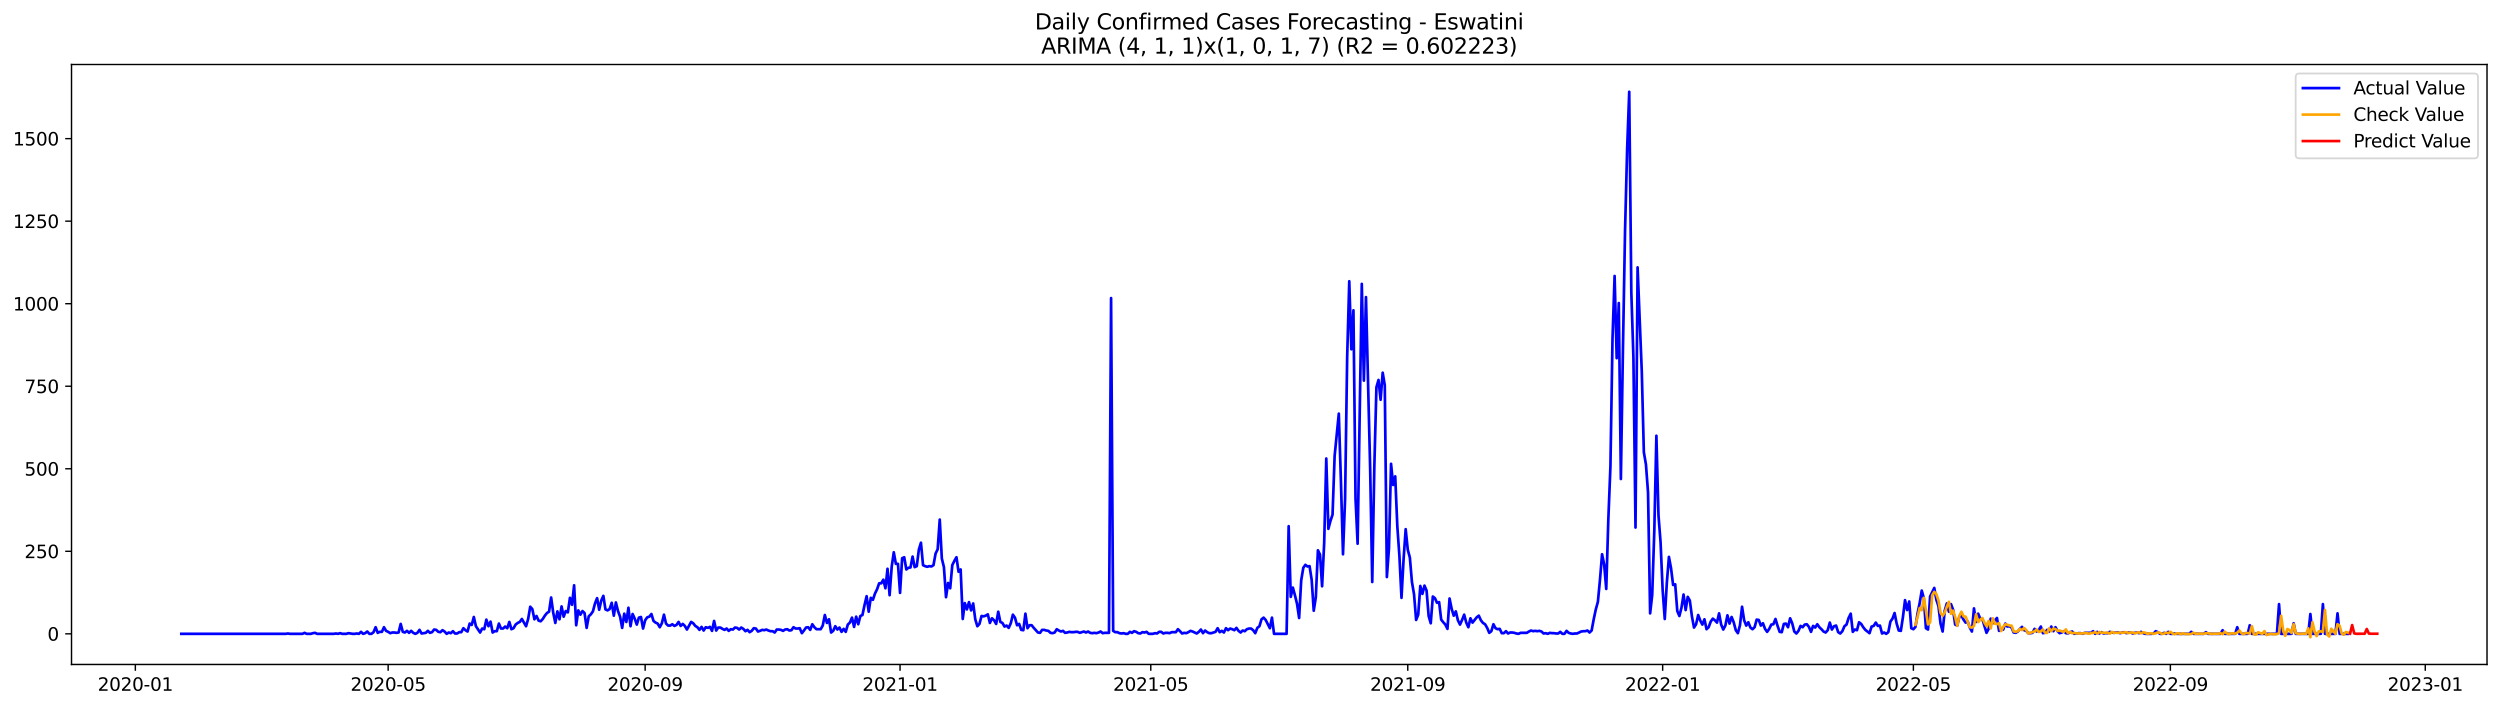 <?xml version="1.0" encoding="utf-8" standalone="no"?>
<!DOCTYPE svg PUBLIC "-//W3C//DTD SVG 1.1//EN"
  "http://www.w3.org/Graphics/SVG/1.1/DTD/svg11.dtd">
<svg xmlns:xlink="http://www.w3.org/1999/xlink" width="1386.05pt" height="392.274pt" viewBox="0 0 1386.05 392.274" xmlns="http://www.w3.org/2000/svg" version="1.1">
 <defs>
  <style type="text/css">*{stroke-linejoin: round; stroke-linecap: butt}</style>
 </defs>
 <g id="figure_1">
  <g id="patch_1">
   <path d="M 0 392.274 
L 1386.05 392.274 
L 1386.05 0 
L 0 0 
z
" style="fill: #ffffff"/>
  </g>
  <g id="axes_1">
   <g id="patch_2">
    <path d="M 39.65 368.396 
L 1378.85 368.396 
L 1378.85 35.755 
L 39.65 35.755 
z
" style="fill: #ffffff"/>
   </g>
   <g id="matplotlib.axis_1">
    <g id="xtick_1">
     <g id="line2d_1">
      <defs>
       <path id="mbe57578398" d="M 0 0 
L 0 3.5 
" style="stroke: #000000; stroke-width: 0.8"/>
      </defs>
      <g>
       <use xlink:href="#mbe57578398" x="75.038" y="368.396" style="stroke: #000000; stroke-width: 0.8"/>
      </g>
     </g>
     <g id="text_1">
      <!-- 2020-01 -->
      <g transform="translate(54.147 382.994)scale(0.1 -0.1)">
       <defs>
        <path id="DejaVuSans-32" d="M 1228 531 
L 3431 531 
L 3431 0 
L 469 0 
L 469 531 
Q 828 903 1448 1529 
Q 2069 2156 2228 2338 
Q 2531 2678 2651 2914 
Q 2772 3150 2772 3378 
Q 2772 3750 2511 3984 
Q 2250 4219 1831 4219 
Q 1534 4219 1204 4116 
Q 875 4013 500 3803 
L 500 4441 
Q 881 4594 1212 4672 
Q 1544 4750 1819 4750 
Q 2544 4750 2975 4387 
Q 3406 4025 3406 3419 
Q 3406 3131 3298 2873 
Q 3191 2616 2906 2266 
Q 2828 2175 2409 1742 
Q 1991 1309 1228 531 
z
" transform="scale(0.016)"/>
        <path id="DejaVuSans-30" d="M 2034 4250 
Q 1547 4250 1301 3770 
Q 1056 3291 1056 2328 
Q 1056 1369 1301 889 
Q 1547 409 2034 409 
Q 2525 409 2770 889 
Q 3016 1369 3016 2328 
Q 3016 3291 2770 3770 
Q 2525 4250 2034 4250 
z
M 2034 4750 
Q 2819 4750 3233 4129 
Q 3647 3509 3647 2328 
Q 3647 1150 3233 529 
Q 2819 -91 2034 -91 
Q 1250 -91 836 529 
Q 422 1150 422 2328 
Q 422 3509 836 4129 
Q 1250 4750 2034 4750 
z
" transform="scale(0.016)"/>
        <path id="DejaVuSans-2d" d="M 313 2009 
L 1997 2009 
L 1997 1497 
L 313 1497 
L 313 2009 
z
" transform="scale(0.016)"/>
        <path id="DejaVuSans-31" d="M 794 531 
L 1825 531 
L 1825 4091 
L 703 3866 
L 703 4441 
L 1819 4666 
L 2450 4666 
L 2450 531 
L 3481 531 
L 3481 0 
L 794 0 
L 794 531 
z
" transform="scale(0.016)"/>
       </defs>
       <use xlink:href="#DejaVuSans-32"/>
       <use xlink:href="#DejaVuSans-30" x="63.623"/>
       <use xlink:href="#DejaVuSans-32" x="127.246"/>
       <use xlink:href="#DejaVuSans-30" x="190.869"/>
       <use xlink:href="#DejaVuSans-2d" x="254.492"/>
       <use xlink:href="#DejaVuSans-30" x="290.576"/>
       <use xlink:href="#DejaVuSans-31" x="354.199"/>
      </g>
     </g>
    </g>
    <g id="xtick_2">
     <g id="line2d_2">
      <g>
       <use xlink:href="#mbe57578398" x="215.202" y="368.396" style="stroke: #000000; stroke-width: 0.8"/>
      </g>
     </g>
     <g id="text_2">
      <!-- 2020-05 -->
      <g transform="translate(194.311 382.994)scale(0.1 -0.1)">
       <defs>
        <path id="DejaVuSans-35" d="M 691 4666 
L 3169 4666 
L 3169 4134 
L 1269 4134 
L 1269 2991 
Q 1406 3038 1543 3061 
Q 1681 3084 1819 3084 
Q 2600 3084 3056 2656 
Q 3513 2228 3513 1497 
Q 3513 744 3044 326 
Q 2575 -91 1722 -91 
Q 1428 -91 1123 -41 
Q 819 9 494 109 
L 494 744 
Q 775 591 1075 516 
Q 1375 441 1709 441 
Q 2250 441 2565 725 
Q 2881 1009 2881 1497 
Q 2881 1984 2565 2268 
Q 2250 2553 1709 2553 
Q 1456 2553 1204 2497 
Q 953 2441 691 2322 
L 691 4666 
z
" transform="scale(0.016)"/>
       </defs>
       <use xlink:href="#DejaVuSans-32"/>
       <use xlink:href="#DejaVuSans-30" x="63.623"/>
       <use xlink:href="#DejaVuSans-32" x="127.246"/>
       <use xlink:href="#DejaVuSans-30" x="190.869"/>
       <use xlink:href="#DejaVuSans-2d" x="254.492"/>
       <use xlink:href="#DejaVuSans-30" x="290.576"/>
       <use xlink:href="#DejaVuSans-35" x="354.199"/>
      </g>
     </g>
    </g>
    <g id="xtick_3">
     <g id="line2d_3">
      <g>
       <use xlink:href="#mbe57578398" x="357.682" y="368.396" style="stroke: #000000; stroke-width: 0.8"/>
      </g>
     </g>
     <g id="text_3">
      <!-- 2020-09 -->
      <g transform="translate(336.791 382.994)scale(0.1 -0.1)">
       <defs>
        <path id="DejaVuSans-39" d="M 703 97 
L 703 672 
Q 941 559 1184 500 
Q 1428 441 1663 441 
Q 2288 441 2617 861 
Q 2947 1281 2994 2138 
Q 2813 1869 2534 1725 
Q 2256 1581 1919 1581 
Q 1219 1581 811 2004 
Q 403 2428 403 3163 
Q 403 3881 828 4315 
Q 1253 4750 1959 4750 
Q 2769 4750 3195 4129 
Q 3622 3509 3622 2328 
Q 3622 1225 3098 567 
Q 2575 -91 1691 -91 
Q 1453 -91 1209 -44 
Q 966 3 703 97 
z
M 1959 2075 
Q 2384 2075 2632 2365 
Q 2881 2656 2881 3163 
Q 2881 3666 2632 3958 
Q 2384 4250 1959 4250 
Q 1534 4250 1286 3958 
Q 1038 3666 1038 3163 
Q 1038 2656 1286 2365 
Q 1534 2075 1959 2075 
z
" transform="scale(0.016)"/>
       </defs>
       <use xlink:href="#DejaVuSans-32"/>
       <use xlink:href="#DejaVuSans-30" x="63.623"/>
       <use xlink:href="#DejaVuSans-32" x="127.246"/>
       <use xlink:href="#DejaVuSans-30" x="190.869"/>
       <use xlink:href="#DejaVuSans-2d" x="254.492"/>
       <use xlink:href="#DejaVuSans-30" x="290.576"/>
       <use xlink:href="#DejaVuSans-39" x="354.199"/>
      </g>
     </g>
    </g>
    <g id="xtick_4">
     <g id="line2d_4">
      <g>
       <use xlink:href="#mbe57578398" x="499.005" y="368.396" style="stroke: #000000; stroke-width: 0.8"/>
      </g>
     </g>
     <g id="text_4">
      <!-- 2021-01 -->
      <g transform="translate(478.113 382.994)scale(0.1 -0.1)">
       <use xlink:href="#DejaVuSans-32"/>
       <use xlink:href="#DejaVuSans-30" x="63.623"/>
       <use xlink:href="#DejaVuSans-32" x="127.246"/>
       <use xlink:href="#DejaVuSans-31" x="190.869"/>
       <use xlink:href="#DejaVuSans-2d" x="254.492"/>
       <use xlink:href="#DejaVuSans-30" x="290.576"/>
       <use xlink:href="#DejaVuSans-31" x="354.199"/>
      </g>
     </g>
    </g>
    <g id="xtick_5">
     <g id="line2d_5">
      <g>
       <use xlink:href="#mbe57578398" x="638.01" y="368.396" style="stroke: #000000; stroke-width: 0.8"/>
      </g>
     </g>
     <g id="text_5">
      <!-- 2021-05 -->
      <g transform="translate(617.118 382.994)scale(0.1 -0.1)">
       <use xlink:href="#DejaVuSans-32"/>
       <use xlink:href="#DejaVuSans-30" x="63.623"/>
       <use xlink:href="#DejaVuSans-32" x="127.246"/>
       <use xlink:href="#DejaVuSans-31" x="190.869"/>
       <use xlink:href="#DejaVuSans-2d" x="254.492"/>
       <use xlink:href="#DejaVuSans-30" x="290.576"/>
       <use xlink:href="#DejaVuSans-35" x="354.199"/>
      </g>
     </g>
    </g>
    <g id="xtick_6">
     <g id="line2d_6">
      <g>
       <use xlink:href="#mbe57578398" x="780.49" y="368.396" style="stroke: #000000; stroke-width: 0.8"/>
      </g>
     </g>
     <g id="text_6">
      <!-- 2021-09 -->
      <g transform="translate(759.599 382.994)scale(0.1 -0.1)">
       <use xlink:href="#DejaVuSans-32"/>
       <use xlink:href="#DejaVuSans-30" x="63.623"/>
       <use xlink:href="#DejaVuSans-32" x="127.246"/>
       <use xlink:href="#DejaVuSans-31" x="190.869"/>
       <use xlink:href="#DejaVuSans-2d" x="254.492"/>
       <use xlink:href="#DejaVuSans-30" x="290.576"/>
       <use xlink:href="#DejaVuSans-39" x="354.199"/>
      </g>
     </g>
    </g>
    <g id="xtick_7">
     <g id="line2d_7">
      <g>
       <use xlink:href="#mbe57578398" x="921.812" y="368.396" style="stroke: #000000; stroke-width: 0.8"/>
      </g>
     </g>
     <g id="text_7">
      <!-- 2022-01 -->
      <g transform="translate(900.921 382.994)scale(0.1 -0.1)">
       <use xlink:href="#DejaVuSans-32"/>
       <use xlink:href="#DejaVuSans-30" x="63.623"/>
       <use xlink:href="#DejaVuSans-32" x="127.246"/>
       <use xlink:href="#DejaVuSans-32" x="190.869"/>
       <use xlink:href="#DejaVuSans-2d" x="254.492"/>
       <use xlink:href="#DejaVuSans-30" x="290.576"/>
       <use xlink:href="#DejaVuSans-31" x="354.199"/>
      </g>
     </g>
    </g>
    <g id="xtick_8">
     <g id="line2d_8">
      <g>
       <use xlink:href="#mbe57578398" x="1060.818" y="368.396" style="stroke: #000000; stroke-width: 0.8"/>
      </g>
     </g>
     <g id="text_8">
      <!-- 2022-05 -->
      <g transform="translate(1039.926 382.994)scale(0.1 -0.1)">
       <use xlink:href="#DejaVuSans-32"/>
       <use xlink:href="#DejaVuSans-30" x="63.623"/>
       <use xlink:href="#DejaVuSans-32" x="127.246"/>
       <use xlink:href="#DejaVuSans-32" x="190.869"/>
       <use xlink:href="#DejaVuSans-2d" x="254.492"/>
       <use xlink:href="#DejaVuSans-30" x="290.576"/>
       <use xlink:href="#DejaVuSans-35" x="354.199"/>
      </g>
     </g>
    </g>
    <g id="xtick_9">
     <g id="line2d_9">
      <g>
       <use xlink:href="#mbe57578398" x="1203.298" y="368.396" style="stroke: #000000; stroke-width: 0.8"/>
      </g>
     </g>
     <g id="text_9">
      <!-- 2022-09 -->
      <g transform="translate(1182.407 382.994)scale(0.1 -0.1)">
       <use xlink:href="#DejaVuSans-32"/>
       <use xlink:href="#DejaVuSans-30" x="63.623"/>
       <use xlink:href="#DejaVuSans-32" x="127.246"/>
       <use xlink:href="#DejaVuSans-32" x="190.869"/>
       <use xlink:href="#DejaVuSans-2d" x="254.492"/>
       <use xlink:href="#DejaVuSans-30" x="290.576"/>
       <use xlink:href="#DejaVuSans-39" x="354.199"/>
      </g>
     </g>
    </g>
    <g id="xtick_10">
     <g id="line2d_10">
      <g>
       <use xlink:href="#mbe57578398" x="1344.62" y="368.396" style="stroke: #000000; stroke-width: 0.8"/>
      </g>
     </g>
     <g id="text_10">
      <!-- 2023-01 -->
      <g transform="translate(1323.729 382.994)scale(0.1 -0.1)">
       <defs>
        <path id="DejaVuSans-33" d="M 2597 2516 
Q 3050 2419 3304 2112 
Q 3559 1806 3559 1356 
Q 3559 666 3084 287 
Q 2609 -91 1734 -91 
Q 1441 -91 1130 -33 
Q 819 25 488 141 
L 488 750 
Q 750 597 1062 519 
Q 1375 441 1716 441 
Q 2309 441 2620 675 
Q 2931 909 2931 1356 
Q 2931 1769 2642 2001 
Q 2353 2234 1838 2234 
L 1294 2234 
L 1294 2753 
L 1863 2753 
Q 2328 2753 2575 2939 
Q 2822 3125 2822 3475 
Q 2822 3834 2567 4026 
Q 2313 4219 1838 4219 
Q 1578 4219 1281 4162 
Q 984 4106 628 3988 
L 628 4550 
Q 988 4650 1302 4700 
Q 1616 4750 1894 4750 
Q 2613 4750 3031 4423 
Q 3450 4097 3450 3541 
Q 3450 3153 3228 2886 
Q 3006 2619 2597 2516 
z
" transform="scale(0.016)"/>
       </defs>
       <use xlink:href="#DejaVuSans-32"/>
       <use xlink:href="#DejaVuSans-30" x="63.623"/>
       <use xlink:href="#DejaVuSans-32" x="127.246"/>
       <use xlink:href="#DejaVuSans-33" x="190.869"/>
       <use xlink:href="#DejaVuSans-2d" x="254.492"/>
       <use xlink:href="#DejaVuSans-30" x="290.576"/>
       <use xlink:href="#DejaVuSans-31" x="354.199"/>
      </g>
     </g>
    </g>
   </g>
   <g id="matplotlib.axis_2">
    <g id="ytick_1">
     <g id="line2d_11">
      <defs>
       <path id="m1e66713bf0" d="M 0 0 
L -3.5 0 
" style="stroke: #000000; stroke-width: 0.8"/>
      </defs>
      <g>
       <use xlink:href="#m1e66713bf0" x="39.65" y="351.406" style="stroke: #000000; stroke-width: 0.8"/>
      </g>
     </g>
     <g id="text_11">
      <!-- 0 -->
      <g transform="translate(26.288 355.205)scale(0.1 -0.1)">
       <use xlink:href="#DejaVuSans-30"/>
      </g>
     </g>
    </g>
    <g id="ytick_2">
     <g id="line2d_12">
      <g>
       <use xlink:href="#m1e66713bf0" x="39.65" y="305.649" style="stroke: #000000; stroke-width: 0.8"/>
      </g>
     </g>
     <g id="text_12">
      <!-- 250 -->
      <g transform="translate(13.562 309.448)scale(0.1 -0.1)">
       <use xlink:href="#DejaVuSans-32"/>
       <use xlink:href="#DejaVuSans-35" x="63.623"/>
       <use xlink:href="#DejaVuSans-30" x="127.246"/>
      </g>
     </g>
    </g>
    <g id="ytick_3">
     <g id="line2d_13">
      <g>
       <use xlink:href="#m1e66713bf0" x="39.65" y="259.892" style="stroke: #000000; stroke-width: 0.8"/>
      </g>
     </g>
     <g id="text_13">
      <!-- 500 -->
      <g transform="translate(13.562 263.691)scale(0.1 -0.1)">
       <use xlink:href="#DejaVuSans-35"/>
       <use xlink:href="#DejaVuSans-30" x="63.623"/>
       <use xlink:href="#DejaVuSans-30" x="127.246"/>
      </g>
     </g>
    </g>
    <g id="ytick_4">
     <g id="line2d_14">
      <g>
       <use xlink:href="#m1e66713bf0" x="39.65" y="214.136" style="stroke: #000000; stroke-width: 0.8"/>
      </g>
     </g>
     <g id="text_14">
      <!-- 750 -->
      <g transform="translate(13.562 217.935)scale(0.1 -0.1)">
       <defs>
        <path id="DejaVuSans-37" d="M 525 4666 
L 3525 4666 
L 3525 4397 
L 1831 0 
L 1172 0 
L 2766 4134 
L 525 4134 
L 525 4666 
z
" transform="scale(0.016)"/>
       </defs>
       <use xlink:href="#DejaVuSans-37"/>
       <use xlink:href="#DejaVuSans-35" x="63.623"/>
       <use xlink:href="#DejaVuSans-30" x="127.246"/>
      </g>
     </g>
    </g>
    <g id="ytick_5">
     <g id="line2d_15">
      <g>
       <use xlink:href="#m1e66713bf0" x="39.65" y="168.379" style="stroke: #000000; stroke-width: 0.8"/>
      </g>
     </g>
     <g id="text_15">
      <!-- 1000 -->
      <g transform="translate(7.2 172.178)scale(0.1 -0.1)">
       <use xlink:href="#DejaVuSans-31"/>
       <use xlink:href="#DejaVuSans-30" x="63.623"/>
       <use xlink:href="#DejaVuSans-30" x="127.246"/>
       <use xlink:href="#DejaVuSans-30" x="190.869"/>
      </g>
     </g>
    </g>
    <g id="ytick_6">
     <g id="line2d_16">
      <g>
       <use xlink:href="#m1e66713bf0" x="39.65" y="122.622" style="stroke: #000000; stroke-width: 0.8"/>
      </g>
     </g>
     <g id="text_16">
      <!-- 1250 -->
      <g transform="translate(7.2 126.421)scale(0.1 -0.1)">
       <use xlink:href="#DejaVuSans-31"/>
       <use xlink:href="#DejaVuSans-32" x="63.623"/>
       <use xlink:href="#DejaVuSans-35" x="127.246"/>
       <use xlink:href="#DejaVuSans-30" x="190.869"/>
      </g>
     </g>
    </g>
    <g id="ytick_7">
     <g id="line2d_17">
      <g>
       <use xlink:href="#m1e66713bf0" x="39.65" y="76.865" style="stroke: #000000; stroke-width: 0.8"/>
      </g>
     </g>
     <g id="text_17">
      <!-- 1500 -->
      <g transform="translate(7.2 80.665)scale(0.1 -0.1)">
       <use xlink:href="#DejaVuSans-31"/>
       <use xlink:href="#DejaVuSans-35" x="63.623"/>
       <use xlink:href="#DejaVuSans-30" x="127.246"/>
       <use xlink:href="#DejaVuSans-30" x="190.869"/>
      </g>
     </g>
    </g>
   </g>
   <g id="line2d_18">
    <path d="M 100.523 351.406 
L 158.442 351.406 
L 159.6 351.223 
L 160.758 351.406 
L 167.709 351.406 
L 168.867 350.857 
L 170.025 351.406 
L 172.342 351.406 
L 173.5 351.04 
L 174.659 350.857 
L 175.817 351.406 
L 185.084 351.406 
L 186.243 351.223 
L 187.401 351.406 
L 188.559 351.04 
L 189.718 351.406 
L 192.035 351.406 
L 193.193 351.04 
L 195.51 351.406 
L 196.668 351.406 
L 197.826 351.223 
L 198.985 351.406 
L 200.143 350.308 
L 201.302 351.406 
L 202.46 351.04 
L 203.618 350.125 
L 204.777 351.406 
L 205.935 351.406 
L 207.093 350.491 
L 208.252 347.745 
L 209.41 350.857 
L 210.569 350.308 
L 211.727 350.308 
L 212.885 347.745 
L 214.044 349.758 
L 215.202 350.308 
L 216.36 351.04 
L 217.519 350.674 
L 218.677 350.674 
L 219.836 350.857 
L 220.994 350.674 
L 222.152 345.915 
L 223.311 350.308 
L 224.469 350.674 
L 225.627 349.758 
L 226.786 350.857 
L 227.944 349.758 
L 229.103 350.857 
L 230.261 351.406 
L 231.419 350.857 
L 232.578 349.209 
L 233.736 351.223 
L 236.053 350.857 
L 237.211 349.758 
L 238.37 350.857 
L 239.528 350.491 
L 240.686 349.026 
L 241.845 349.209 
L 243.003 350.308 
L 244.162 350.491 
L 245.32 349.392 
L 246.478 350.125 
L 247.637 351.406 
L 248.795 350.674 
L 249.953 351.04 
L 251.112 349.942 
L 252.27 351.223 
L 253.429 351.223 
L 254.587 350.491 
L 255.745 350.491 
L 256.904 348.294 
L 258.062 349.392 
L 259.22 350.125 
L 260.379 345.732 
L 261.537 346.464 
L 262.696 342.071 
L 263.854 347.196 
L 266.171 350.674 
L 267.329 348.477 
L 268.487 348.843 
L 269.646 343.536 
L 270.804 347.196 
L 271.963 344.634 
L 273.121 350.674 
L 274.279 349.942 
L 275.438 349.942 
L 276.596 345.732 
L 277.754 348.477 
L 278.913 348.477 
L 280.071 347.379 
L 281.23 348.294 
L 282.388 344.817 
L 283.546 348.843 
L 284.705 348.294 
L 285.863 346.281 
L 287.021 345.366 
L 288.18 344.817 
L 289.338 343.17 
L 291.655 347.196 
L 292.813 343.17 
L 293.972 336.398 
L 295.13 337.679 
L 296.288 343.353 
L 297.447 341.522 
L 298.605 344.085 
L 299.764 344.451 
L 300.922 343.17 
L 302.08 341.339 
L 303.239 339.875 
L 304.397 339.143 
L 305.556 331.273 
L 306.714 339.692 
L 307.872 345.366 
L 309.031 338.96 
L 310.189 343.353 
L 311.347 336.214 
L 312.506 341.888 
L 313.664 338.777 
L 314.823 339.509 
L 315.981 331.456 
L 317.139 335.299 
L 318.298 324.501 
L 319.456 346.647 
L 320.614 338.411 
L 321.773 340.79 
L 322.931 338.777 
L 324.09 339.875 
L 325.248 348.111 
L 326.406 341.705 
L 327.565 340.607 
L 328.723 338.96 
L 329.881 334.567 
L 331.04 331.639 
L 332.198 338.045 
L 333.357 332.92 
L 334.515 330.358 
L 335.673 337.862 
L 336.832 338.411 
L 337.99 337.679 
L 339.148 334.201 
L 340.307 341.339 
L 341.465 334.018 
L 342.624 338.777 
L 343.782 341.888 
L 344.94 348.111 
L 346.099 340.241 
L 347.257 344.817 
L 348.415 336.947 
L 349.574 347.196 
L 350.732 340.424 
L 351.891 342.986 
L 353.049 346.281 
L 354.207 342.437 
L 355.366 342.071 
L 356.524 348.477 
L 357.682 343.902 
L 358.841 342.254 
L 359.999 341.888 
L 361.158 340.424 
L 362.316 344.268 
L 363.474 345.183 
L 364.633 345.732 
L 365.791 347.745 
L 366.95 345.549 
L 368.108 340.79 
L 369.266 345.732 
L 370.425 346.83 
L 371.583 346.83 
L 372.741 346.098 
L 373.9 347.013 
L 375.058 346.464 
L 376.217 344.817 
L 377.375 347.013 
L 378.533 345.915 
L 379.692 347.013 
L 380.85 349.026 
L 383.167 344.817 
L 384.325 345.549 
L 385.484 347.013 
L 386.642 347.745 
L 387.8 349.209 
L 388.959 347.562 
L 390.117 349.575 
L 391.275 347.745 
L 392.434 348.111 
L 393.592 347.562 
L 394.751 349.758 
L 395.909 344.268 
L 397.067 349.575 
L 398.226 347.928 
L 399.384 347.928 
L 400.542 348.66 
L 401.701 349.209 
L 402.859 348.477 
L 404.018 349.758 
L 405.176 348.843 
L 406.334 349.026 
L 407.493 347.928 
L 408.651 348.111 
L 409.809 349.026 
L 410.968 347.928 
L 412.126 348.66 
L 413.285 349.942 
L 414.443 349.209 
L 415.601 350.491 
L 416.76 349.758 
L 417.918 348.294 
L 419.076 348.477 
L 420.235 350.125 
L 421.393 349.758 
L 422.552 349.209 
L 423.71 349.392 
L 424.868 349.026 
L 426.027 349.575 
L 427.185 349.942 
L 428.344 349.942 
L 429.502 350.674 
L 430.66 349.026 
L 431.819 349.026 
L 432.977 349.209 
L 434.135 349.758 
L 435.294 349.026 
L 436.452 348.843 
L 437.611 349.575 
L 438.769 349.392 
L 439.927 347.745 
L 441.086 348.477 
L 442.244 348.477 
L 443.402 348.294 
L 444.561 351.04 
L 445.719 349.575 
L 446.878 347.928 
L 448.036 347.745 
L 449.194 349.209 
L 450.353 346.098 
L 451.511 347.745 
L 452.669 348.843 
L 454.986 348.843 
L 456.145 346.83 
L 457.303 340.973 
L 458.461 345.366 
L 459.62 343.353 
L 460.778 350.674 
L 461.936 349.758 
L 463.095 347.196 
L 464.253 349.026 
L 465.412 347.928 
L 466.57 350.308 
L 467.728 348.66 
L 468.887 350.308 
L 470.045 346.281 
L 471.203 345.183 
L 472.362 342.437 
L 473.52 347.562 
L 474.679 341.888 
L 475.837 346.098 
L 476.995 341.522 
L 478.154 340.973 
L 479.312 335.482 
L 480.47 330.541 
L 481.629 339.143 
L 482.787 331.456 
L 483.946 332.554 
L 485.104 329.076 
L 486.262 326.697 
L 487.421 323.403 
L 488.579 323.403 
L 489.738 321.389 
L 490.896 326.148 
L 492.054 315.349 
L 493.213 329.992 
L 494.371 314.251 
L 495.529 306.198 
L 496.688 312.604 
L 497.846 312.604 
L 499.005 328.71 
L 500.163 309.493 
L 501.321 308.943 
L 502.48 315.715 
L 503.638 314.8 
L 504.796 314.617 
L 505.955 308.577 
L 507.113 314.434 
L 508.272 313.885 
L 509.43 304.734 
L 510.588 300.89 
L 511.747 313.336 
L 512.905 313.885 
L 514.063 314.251 
L 515.222 313.885 
L 516.38 314.068 
L 517.539 313.336 
L 518.697 306.93 
L 519.855 304.551 
L 521.014 288.078 
L 522.172 309.676 
L 523.33 314.434 
L 524.489 331.09 
L 525.647 323.22 
L 526.806 326.148 
L 527.964 313.336 
L 529.122 310.957 
L 530.281 308.943 
L 531.439 316.997 
L 532.597 315.715 
L 533.756 343.17 
L 534.914 334.384 
L 536.073 337.862 
L 537.231 333.835 
L 538.389 338.411 
L 539.548 334.567 
L 540.706 343.353 
L 541.864 347.196 
L 543.023 345.915 
L 544.181 341.522 
L 545.34 341.705 
L 546.498 341.339 
L 547.656 340.607 
L 548.815 345.366 
L 549.973 342.803 
L 551.131 343.902 
L 552.29 345.915 
L 553.448 339.143 
L 554.607 344.817 
L 555.765 345.366 
L 556.923 347.379 
L 558.082 346.83 
L 559.24 348.111 
L 560.399 345.549 
L 561.557 340.79 
L 562.715 342.437 
L 563.874 346.647 
L 565.032 345.915 
L 566.19 349.209 
L 567.349 349.392 
L 568.507 340.241 
L 569.666 348.294 
L 570.824 346.647 
L 571.982 346.647 
L 573.141 348.111 
L 575.457 350.674 
L 576.616 350.857 
L 577.774 349.209 
L 578.933 349.209 
L 580.091 349.575 
L 581.249 349.758 
L 582.408 350.857 
L 583.566 351.04 
L 584.724 350.674 
L 585.883 348.843 
L 587.041 349.575 
L 588.2 350.125 
L 589.358 349.758 
L 590.516 350.857 
L 591.675 350.674 
L 592.833 350.308 
L 593.991 350.491 
L 595.15 350.491 
L 596.308 350.308 
L 597.467 350.308 
L 598.625 350.857 
L 600.942 350.125 
L 602.1 350.674 
L 603.258 350.125 
L 604.417 350.857 
L 605.575 351.04 
L 606.734 350.857 
L 607.892 351.04 
L 609.05 350.674 
L 610.209 350.125 
L 611.367 351.04 
L 612.525 350.857 
L 614.842 350.857 
L 616.001 165.267 
L 617.159 349.758 
L 618.317 350.491 
L 619.476 350.491 
L 620.634 351.04 
L 621.793 351.223 
L 622.951 351.04 
L 624.109 351.406 
L 625.268 351.406 
L 626.426 350.308 
L 627.584 350.857 
L 628.743 349.942 
L 629.901 350.308 
L 631.06 351.04 
L 632.218 351.223 
L 633.376 350.491 
L 634.535 350.674 
L 635.693 350.308 
L 636.851 351.406 
L 639.168 351.406 
L 640.327 351.04 
L 641.485 351.223 
L 642.643 350.308 
L 643.802 350.308 
L 644.96 351.223 
L 646.118 350.857 
L 647.277 350.857 
L 648.435 351.04 
L 649.594 350.491 
L 651.91 350.491 
L 653.069 348.843 
L 654.227 349.942 
L 655.385 351.223 
L 656.544 350.857 
L 657.702 351.04 
L 658.861 350.491 
L 660.019 349.758 
L 661.177 350.125 
L 663.494 351.223 
L 664.652 350.308 
L 665.811 349.026 
L 666.969 351.04 
L 668.128 349.575 
L 669.286 350.491 
L 670.444 351.04 
L 671.603 351.04 
L 673.919 350.308 
L 675.078 348.294 
L 676.236 350.491 
L 677.395 349.758 
L 678.553 350.674 
L 679.711 348.294 
L 680.87 349.392 
L 682.028 348.477 
L 683.187 348.843 
L 684.345 349.392 
L 685.503 348.111 
L 686.662 349.758 
L 687.82 350.674 
L 688.978 349.575 
L 690.137 349.942 
L 691.295 348.843 
L 692.454 348.477 
L 693.612 348.477 
L 694.77 349.392 
L 695.929 351.04 
L 697.087 348.111 
L 698.245 347.196 
L 699.404 343.353 
L 700.562 342.437 
L 701.721 343.719 
L 704.037 348.294 
L 705.196 342.437 
L 706.354 351.406 
L 713.304 351.406 
L 714.463 291.739 
L 715.621 330.907 
L 716.779 325.782 
L 717.938 329.992 
L 719.096 334.75 
L 720.255 342.62 
L 721.413 321.755 
L 722.571 314.8 
L 723.73 313.153 
L 724.888 314.068 
L 726.046 313.885 
L 727.205 321.389 
L 728.363 338.594 
L 729.522 331.09 
L 730.68 305.1 
L 731.838 307.479 
L 732.997 325.05 
L 734.155 300.89 
L 735.313 254.218 
L 736.472 293.203 
L 737.63 288.811 
L 738.789 285.333 
L 739.947 252.754 
L 742.264 229.327 
L 743.422 266.481 
L 744.581 307.296 
L 745.739 276.731 
L 746.897 197.846 
L 748.056 155.933 
L 749.214 193.637 
L 750.372 172.039 
L 751.531 276.365 
L 752.689 301.439 
L 755.006 157.397 
L 756.164 211.024 
L 757.323 164.718 
L 759.639 259.709 
L 760.798 322.67 
L 761.956 258.794 
L 763.115 214.685 
L 764.273 210.658 
L 765.431 221.64 
L 766.59 206.631 
L 767.748 213.586 
L 768.906 319.925 
L 770.065 304.002 
L 771.223 257.147 
L 772.382 268.861 
L 773.54 264.102 
L 774.698 291.739 
L 775.857 308.211 
L 777.015 331.456 
L 778.173 310.042 
L 779.332 293.386 
L 780.49 304.734 
L 781.649 309.127 
L 782.807 322.67 
L 783.965 329.442 
L 785.124 343.719 
L 786.282 340.79 
L 787.44 324.867 
L 788.599 329.259 
L 789.757 324.684 
L 790.916 327.429 
L 792.074 341.522 
L 793.232 345.549 
L 794.391 330.724 
L 795.549 331.639 
L 796.707 334.201 
L 797.866 333.835 
L 799.024 343.536 
L 800.183 345 
L 801.341 346.281 
L 802.499 348.66 
L 803.658 331.822 
L 804.816 337.496 
L 805.975 341.339 
L 807.133 338.96 
L 808.291 343.902 
L 809.45 346.281 
L 810.608 343.719 
L 811.766 340.79 
L 812.925 345.183 
L 814.083 347.745 
L 815.242 342.803 
L 816.4 345.183 
L 818.717 342.254 
L 819.875 341.339 
L 821.033 343.902 
L 822.192 345.366 
L 823.35 346.098 
L 824.509 348.111 
L 825.667 350.857 
L 826.825 349.942 
L 827.984 346.098 
L 829.142 348.294 
L 830.3 348.843 
L 831.459 348.66 
L 832.617 351.04 
L 833.776 351.04 
L 834.934 349.942 
L 836.092 351.223 
L 837.251 350.674 
L 838.409 350.674 
L 839.567 350.857 
L 840.726 351.223 
L 841.884 351.406 
L 843.043 350.857 
L 846.518 350.857 
L 847.676 350.125 
L 848.834 349.575 
L 849.993 349.942 
L 851.151 349.758 
L 852.31 349.942 
L 853.468 349.758 
L 854.626 350.125 
L 855.785 351.223 
L 856.943 351.04 
L 858.101 351.406 
L 859.26 350.857 
L 860.418 351.04 
L 861.577 351.04 
L 862.735 351.223 
L 863.893 351.223 
L 865.052 350.308 
L 866.21 351.406 
L 867.369 351.406 
L 868.527 349.758 
L 869.685 350.857 
L 870.844 351.223 
L 872.002 351.406 
L 873.16 351.223 
L 874.319 351.223 
L 876.636 350.125 
L 877.794 349.942 
L 878.952 349.942 
L 880.111 349.575 
L 881.269 350.674 
L 882.427 349.575 
L 883.586 343.353 
L 884.744 337.862 
L 885.903 333.652 
L 887.061 321.389 
L 888.219 307.296 
L 889.378 312.97 
L 890.536 326.514 
L 891.694 287.895 
L 892.853 258.611 
L 894.011 187.597 
L 895.17 153.005 
L 896.328 198.578 
L 897.486 168.013 
L 898.645 265.566 
L 899.803 192.904 
L 900.961 127.747 
L 902.12 82.539 
L 903.278 50.876 
L 904.437 162.156 
L 905.595 198.029 
L 906.753 292.471 
L 907.912 148.246 
L 910.228 205.716 
L 911.387 250.741 
L 912.545 257.513 
L 913.704 273.07 
L 914.862 340.058 
L 916.02 329.809 
L 917.179 294.301 
L 918.337 241.59 
L 919.495 285.699 
L 920.654 300.707 
L 921.812 327.246 
L 922.971 343.17 
L 924.129 323.037 
L 925.287 308.76 
L 926.446 314.983 
L 927.604 324.318 
L 928.762 323.952 
L 929.921 338.777 
L 931.079 341.522 
L 932.238 336.947 
L 933.396 329.626 
L 934.554 338.228 
L 935.713 330.907 
L 936.871 332.92 
L 938.03 341.705 
L 939.188 347.928 
L 940.346 346.098 
L 941.505 340.973 
L 942.663 344.085 
L 943.821 346.281 
L 944.98 343.353 
L 946.138 348.843 
L 947.297 347.745 
L 948.455 344.634 
L 949.613 342.986 
L 950.772 343.902 
L 951.93 345.183 
L 953.088 340.058 
L 954.247 346.281 
L 955.405 349.026 
L 956.564 346.83 
L 957.722 341.156 
L 958.88 345.732 
L 960.039 342.071 
L 961.197 345 
L 962.355 349.392 
L 963.514 351.04 
L 964.672 346.647 
L 965.831 336.398 
L 966.989 343.902 
L 968.147 346.83 
L 969.306 345 
L 970.464 347.928 
L 971.622 348.843 
L 972.781 347.745 
L 973.939 343.536 
L 975.098 343.719 
L 976.256 346.83 
L 977.414 345.549 
L 978.573 348.66 
L 979.731 350.308 
L 980.889 348.66 
L 982.048 346.281 
L 983.206 346.098 
L 984.365 343.17 
L 985.523 347.013 
L 986.681 350.308 
L 987.84 350.491 
L 988.998 345.915 
L 990.156 345.732 
L 991.315 347.745 
L 992.473 342.803 
L 993.632 345.549 
L 994.79 350.125 
L 995.948 351.223 
L 997.107 349.758 
L 998.265 347.013 
L 999.424 347.745 
L 1000.582 346.281 
L 1001.74 346.098 
L 1002.899 347.562 
L 1004.057 350.308 
L 1005.215 347.013 
L 1006.374 347.928 
L 1007.532 346.098 
L 1008.691 347.745 
L 1009.849 348.843 
L 1011.007 350.125 
L 1012.166 350.674 
L 1013.324 349.392 
L 1014.482 345.183 
L 1015.641 349.026 
L 1016.799 347.196 
L 1017.958 346.83 
L 1019.116 350.491 
L 1020.274 351.223 
L 1021.433 349.942 
L 1022.591 347.196 
L 1023.749 346.281 
L 1024.908 342.62 
L 1026.066 340.241 
L 1027.225 350.308 
L 1028.383 349.026 
L 1029.541 349.392 
L 1030.7 345 
L 1031.858 345.915 
L 1033.016 347.745 
L 1034.175 349.209 
L 1036.492 351.04 
L 1037.65 347.379 
L 1038.808 347.013 
L 1039.967 345.183 
L 1041.125 347.013 
L 1042.283 346.83 
L 1043.442 351.223 
L 1044.6 350.674 
L 1045.759 351.406 
L 1046.917 350.491 
L 1048.075 344.634 
L 1049.234 342.986 
L 1050.392 339.875 
L 1051.55 345.732 
L 1052.709 349.575 
L 1053.867 349.758 
L 1055.026 342.071 
L 1056.184 332.737 
L 1057.342 338.228 
L 1058.501 333.469 
L 1059.659 348.294 
L 1060.818 348.843 
L 1061.976 347.562 
L 1063.134 340.058 
L 1064.293 334.384 
L 1065.451 327.429 
L 1066.609 331.639 
L 1067.768 348.294 
L 1068.926 349.026 
L 1070.085 330.724 
L 1072.401 325.965 
L 1073.56 332.554 
L 1074.718 336.031 
L 1075.876 345.732 
L 1077.035 350.125 
L 1078.193 338.594 
L 1079.352 334.567 
L 1080.51 339.143 
L 1081.668 334.933 
L 1082.827 338.045 
L 1083.985 346.281 
L 1085.143 346.83 
L 1086.302 341.888 
L 1087.46 341.339 
L 1088.619 343.536 
L 1089.777 345.183 
L 1090.935 344.634 
L 1092.094 347.928 
L 1093.252 350.125 
L 1094.41 337.313 
L 1095.569 344.817 
L 1096.727 340.241 
L 1097.886 342.986 
L 1099.044 343.17 
L 1101.361 350.857 
L 1102.519 348.66 
L 1103.677 342.986 
L 1104.836 345.549 
L 1105.994 343.902 
L 1107.153 342.62 
L 1108.311 349.758 
L 1109.469 349.209 
L 1110.628 349.026 
L 1111.786 345.732 
L 1112.944 347.379 
L 1114.103 347.196 
L 1115.261 347.928 
L 1116.42 350.674 
L 1117.578 350.857 
L 1118.736 350.125 
L 1119.895 348.66 
L 1121.053 347.562 
L 1122.212 349.392 
L 1123.37 349.758 
L 1124.528 351.04 
L 1125.687 351.04 
L 1126.845 350.857 
L 1128.003 348.66 
L 1129.162 350.125 
L 1130.32 349.392 
L 1131.479 347.379 
L 1132.637 351.04 
L 1133.795 350.857 
L 1134.954 349.209 
L 1136.112 350.125 
L 1137.27 347.379 
L 1138.429 349.942 
L 1139.587 347.745 
L 1140.746 349.942 
L 1141.904 351.04 
L 1143.062 350.674 
L 1144.221 349.942 
L 1145.379 351.04 
L 1146.537 351.223 
L 1147.696 350.491 
L 1148.854 350.125 
L 1150.013 351.406 
L 1152.329 351.04 
L 1153.488 351.04 
L 1154.646 351.406 
L 1155.804 350.857 
L 1159.28 350.857 
L 1160.438 349.942 
L 1161.596 351.406 
L 1162.755 350.308 
L 1163.913 351.223 
L 1165.071 350.491 
L 1166.23 351.223 
L 1167.388 351.04 
L 1168.547 351.04 
L 1169.705 350.308 
L 1170.863 350.674 
L 1172.022 350.857 
L 1173.18 350.674 
L 1174.338 350.674 
L 1175.497 351.04 
L 1176.655 350.674 
L 1177.814 350.491 
L 1178.972 351.04 
L 1180.13 350.674 
L 1181.289 350.674 
L 1182.447 351.223 
L 1183.606 350.857 
L 1184.764 350.674 
L 1185.922 351.04 
L 1187.081 350.308 
L 1188.239 351.04 
L 1189.397 351.406 
L 1192.873 351.406 
L 1194.031 351.223 
L 1195.189 349.942 
L 1196.348 350.491 
L 1197.506 351.406 
L 1198.664 351.406 
L 1199.823 350.857 
L 1200.981 351.406 
L 1202.14 350.308 
L 1203.298 351.406 
L 1204.456 351.406 
L 1205.615 351.223 
L 1206.773 351.406 
L 1213.723 351.406 
L 1214.882 350.308 
L 1216.04 351.406 
L 1221.832 351.406 
L 1222.99 350.491 
L 1224.149 351.406 
L 1231.099 351.406 
L 1232.257 349.392 
L 1233.416 351.406 
L 1239.208 351.406 
L 1240.366 347.745 
L 1241.524 351.406 
L 1246.158 351.406 
L 1247.316 346.647 
L 1248.475 351.406 
L 1262.375 351.406 
L 1263.534 334.933 
L 1264.692 351.406 
L 1270.484 351.406 
L 1271.642 345.549 
L 1272.801 351.406 
L 1279.751 351.406 
L 1280.909 340.424 
L 1282.068 351.406 
L 1286.701 351.406 
L 1287.859 334.933 
L 1289.018 351.406 
L 1294.81 351.406 
L 1295.968 340.058 
L 1297.126 351.406 
L 1301.76 351.406 
L 1301.76 351.406 
" clip-path="url(#p7f5d53bdf8)" style="fill: none; stroke: #0000ff; stroke-width: 1.5; stroke-linecap: square"/>
   </g>
   <g id="line2d_19">
    <path d="M 1061.976 346.365 
L 1063.134 342.009 
L 1064.293 337.111 
L 1065.451 338.334 
L 1066.609 331.449 
L 1067.768 338.488 
L 1068.926 346.216 
L 1070.085 345.071 
L 1071.243 330.079 
L 1072.401 328.153 
L 1073.56 329.421 
L 1074.718 332.989 
L 1075.876 339.728 
L 1077.035 341.401 
L 1078.193 339.576 
L 1079.352 336.413 
L 1080.51 333.663 
L 1081.668 340.275 
L 1082.827 338.565 
L 1083.985 342.078 
L 1085.143 346.915 
L 1086.302 341.43 
L 1087.46 339.16 
L 1088.619 341.703 
L 1089.777 341.907 
L 1092.094 347.723 
L 1093.252 347.955 
L 1094.41 346.993 
L 1095.569 340.519 
L 1096.727 344.926 
L 1097.886 343.636 
L 1099.044 342.631 
L 1100.202 345.202 
L 1101.361 347.058 
L 1102.519 344.267 
L 1103.677 348.398 
L 1104.836 342.803 
L 1105.994 345.749 
L 1107.153 346.065 
L 1108.311 345.493 
L 1109.469 349.86 
L 1110.628 347.539 
L 1111.786 346.148 
L 1112.944 346.38 
L 1114.103 346.79 
L 1115.261 346.905 
L 1116.42 350.014 
L 1117.578 350.296 
L 1118.736 349.924 
L 1119.895 348.649 
L 1121.053 349.342 
L 1122.212 348.206 
L 1123.37 349.337 
L 1124.528 351.227 
L 1128.003 350.021 
L 1129.162 349.009 
L 1130.32 350.382 
L 1131.479 350.043 
L 1132.637 348.971 
L 1133.795 350.714 
L 1134.954 350.91 
L 1136.112 348.409 
L 1137.27 349.919 
L 1138.429 348.46 
L 1139.587 348.816 
L 1140.746 349.771 
L 1141.904 349.572 
L 1143.062 350.002 
L 1144.221 350.287 
L 1145.379 348.948 
L 1146.537 351.042 
L 1147.696 350.32 
L 1148.854 351.103 
L 1150.013 350.86 
L 1151.171 351.17 
L 1154.646 351.203 
L 1155.804 350.938 
L 1156.963 351.028 
L 1158.121 351.396 
L 1159.28 350.985 
L 1160.438 350.892 
L 1161.596 350.445 
L 1162.755 351.294 
L 1163.913 350.416 
L 1165.071 350.795 
L 1166.23 350.785 
L 1167.388 350.934 
L 1168.547 350.711 
L 1169.705 351.315 
L 1170.863 350.346 
L 1172.022 350.866 
L 1173.18 350.82 
L 1174.338 350.894 
L 1175.497 350.64 
L 1176.655 350.849 
L 1177.814 350.626 
L 1178.972 350.535 
L 1180.13 351.006 
L 1181.289 350.669 
L 1182.447 350.667 
L 1183.606 351.183 
L 1184.764 350.8 
L 1185.922 350.564 
L 1187.081 351.134 
L 1188.239 350.526 
L 1189.397 350.815 
L 1190.556 351.456 
L 1191.714 351.146 
L 1192.873 351.092 
L 1194.031 351.413 
L 1195.189 351.099 
L 1196.348 350.602 
L 1197.506 350.837 
L 1198.664 351.458 
L 1199.823 351.269 
L 1200.981 350.766 
L 1202.14 351.166 
L 1203.298 350.27 
L 1204.456 351.213 
L 1205.615 351.667 
L 1206.773 351.129 
L 1207.931 351.14 
L 1209.09 351.612 
L 1210.248 351.094 
L 1211.407 351.487 
L 1214.882 351.51 
L 1216.04 350.761 
L 1217.198 351.337 
L 1218.357 351.429 
L 1219.515 351.259 
L 1221.832 351.374 
L 1222.99 351.078 
L 1224.149 351.06 
L 1225.307 351.353 
L 1226.465 351.432 
L 1227.624 351.32 
L 1229.941 351.389 
L 1231.099 351.041 
L 1232.257 351.632 
L 1233.416 350.21 
L 1234.574 351.145 
L 1235.732 351.603 
L 1236.891 351.127 
L 1239.208 351.265 
L 1240.366 350.813 
L 1241.524 349.547 
L 1242.683 351.048 
L 1243.841 351.624 
L 1245 350.922 
L 1246.158 351.005 
L 1247.316 351.297 
L 1248.475 347.171 
L 1249.633 351.649 
L 1250.791 351.875 
L 1251.95 350.544 
L 1254.267 351.436 
L 1255.425 349.915 
L 1256.583 352.034 
L 1257.742 351.762 
L 1258.9 351.339 
L 1260.058 351.631 
L 1261.217 351.654 
L 1262.375 351.49 
L 1263.534 351.082 
L 1264.692 341.401 
L 1265.85 349.578 
L 1267.009 352.504 
L 1268.167 348.765 
L 1269.325 349.269 
L 1270.484 350.931 
L 1271.642 346.05 
L 1272.801 350.991 
L 1273.959 351.339 
L 1275.117 351.447 
L 1276.276 351.305 
L 1278.592 351.39 
L 1279.751 348.361 
L 1280.909 353.276 
L 1282.068 344.992 
L 1283.226 349.927 
L 1284.384 352.644 
L 1285.543 350.017 
L 1286.701 350.035 
L 1287.859 350.401 
L 1289.018 338.165 
L 1290.176 351.686 
L 1291.335 352.868 
L 1292.493 348.594 
L 1293.651 349.868 
L 1294.81 351.392 
L 1295.968 346.073 
L 1297.126 346.906 
L 1298.285 351.195 
L 1299.443 351.904 
L 1300.602 350.369 
L 1301.76 350.733 
L 1301.76 350.733 
" clip-path="url(#p7f5d53bdf8)" style="fill: none; stroke: #ffa500; stroke-width: 1.5; stroke-linecap: square"/>
   </g>
   <g id="line2d_20">
    <path d="M 1302.918 351.331 
L 1304.077 346.56 
L 1305.235 351.173 
L 1306.393 351.371 
L 1307.552 351.37 
L 1308.71 351.363 
L 1309.869 351.358 
L 1311.027 351.335 
L 1312.185 348.745 
L 1313.344 351.249 
L 1314.502 351.352 
L 1315.661 351.35 
L 1316.819 351.348 
L 1317.977 351.347 
" clip-path="url(#p7f5d53bdf8)" style="fill: none; stroke: #ff0000; stroke-width: 1.5; stroke-linecap: square"/>
   </g>
   <g id="patch_3">
    <path d="M 39.65 368.396 
L 39.65 35.755 
" style="fill: none; stroke: #000000; stroke-width: 0.8; stroke-linejoin: miter; stroke-linecap: square"/>
   </g>
   <g id="patch_4">
    <path d="M 1378.85 368.396 
L 1378.85 35.755 
" style="fill: none; stroke: #000000; stroke-width: 0.8; stroke-linejoin: miter; stroke-linecap: square"/>
   </g>
   <g id="patch_5">
    <path d="M 39.65 368.396 
L 1378.85 368.396 
" style="fill: none; stroke: #000000; stroke-width: 0.8; stroke-linejoin: miter; stroke-linecap: square"/>
   </g>
   <g id="patch_6">
    <path d="M 39.65 35.755 
L 1378.85 35.755 
" style="fill: none; stroke: #000000; stroke-width: 0.8; stroke-linejoin: miter; stroke-linecap: square"/>
   </g>
   <g id="text_18">
    <!-- Daily Confirmed Cases Forecasting - Eswatini -->
    <g transform="translate(573.761 16.318)scale(0.12 -0.12)">
     <defs>
      <path id="DejaVuSans-44" d="M 1259 4147 
L 1259 519 
L 2022 519 
Q 2988 519 3436 956 
Q 3884 1394 3884 2338 
Q 3884 3275 3436 3711 
Q 2988 4147 2022 4147 
L 1259 4147 
z
M 628 4666 
L 1925 4666 
Q 3281 4666 3915 4102 
Q 4550 3538 4550 2338 
Q 4550 1131 3912 565 
Q 3275 0 1925 0 
L 628 0 
L 628 4666 
z
" transform="scale(0.016)"/>
      <path id="DejaVuSans-61" d="M 2194 1759 
Q 1497 1759 1228 1600 
Q 959 1441 959 1056 
Q 959 750 1161 570 
Q 1363 391 1709 391 
Q 2188 391 2477 730 
Q 2766 1069 2766 1631 
L 2766 1759 
L 2194 1759 
z
M 3341 1997 
L 3341 0 
L 2766 0 
L 2766 531 
Q 2569 213 2275 61 
Q 1981 -91 1556 -91 
Q 1019 -91 701 211 
Q 384 513 384 1019 
Q 384 1609 779 1909 
Q 1175 2209 1959 2209 
L 2766 2209 
L 2766 2266 
Q 2766 2663 2505 2880 
Q 2244 3097 1772 3097 
Q 1472 3097 1187 3025 
Q 903 2953 641 2809 
L 641 3341 
Q 956 3463 1253 3523 
Q 1550 3584 1831 3584 
Q 2591 3584 2966 3190 
Q 3341 2797 3341 1997 
z
" transform="scale(0.016)"/>
      <path id="DejaVuSans-69" d="M 603 3500 
L 1178 3500 
L 1178 0 
L 603 0 
L 603 3500 
z
M 603 4863 
L 1178 4863 
L 1178 4134 
L 603 4134 
L 603 4863 
z
" transform="scale(0.016)"/>
      <path id="DejaVuSans-6c" d="M 603 4863 
L 1178 4863 
L 1178 0 
L 603 0 
L 603 4863 
z
" transform="scale(0.016)"/>
      <path id="DejaVuSans-79" d="M 2059 -325 
Q 1816 -950 1584 -1140 
Q 1353 -1331 966 -1331 
L 506 -1331 
L 506 -850 
L 844 -850 
Q 1081 -850 1212 -737 
Q 1344 -625 1503 -206 
L 1606 56 
L 191 3500 
L 800 3500 
L 1894 763 
L 2988 3500 
L 3597 3500 
L 2059 -325 
z
" transform="scale(0.016)"/>
      <path id="DejaVuSans-20" transform="scale(0.016)"/>
      <path id="DejaVuSans-43" d="M 4122 4306 
L 4122 3641 
Q 3803 3938 3442 4084 
Q 3081 4231 2675 4231 
Q 1875 4231 1450 3742 
Q 1025 3253 1025 2328 
Q 1025 1406 1450 917 
Q 1875 428 2675 428 
Q 3081 428 3442 575 
Q 3803 722 4122 1019 
L 4122 359 
Q 3791 134 3420 21 
Q 3050 -91 2638 -91 
Q 1578 -91 968 557 
Q 359 1206 359 2328 
Q 359 3453 968 4101 
Q 1578 4750 2638 4750 
Q 3056 4750 3426 4639 
Q 3797 4528 4122 4306 
z
" transform="scale(0.016)"/>
      <path id="DejaVuSans-6f" d="M 1959 3097 
Q 1497 3097 1228 2736 
Q 959 2375 959 1747 
Q 959 1119 1226 758 
Q 1494 397 1959 397 
Q 2419 397 2687 759 
Q 2956 1122 2956 1747 
Q 2956 2369 2687 2733 
Q 2419 3097 1959 3097 
z
M 1959 3584 
Q 2709 3584 3137 3096 
Q 3566 2609 3566 1747 
Q 3566 888 3137 398 
Q 2709 -91 1959 -91 
Q 1206 -91 779 398 
Q 353 888 353 1747 
Q 353 2609 779 3096 
Q 1206 3584 1959 3584 
z
" transform="scale(0.016)"/>
      <path id="DejaVuSans-6e" d="M 3513 2113 
L 3513 0 
L 2938 0 
L 2938 2094 
Q 2938 2591 2744 2837 
Q 2550 3084 2163 3084 
Q 1697 3084 1428 2787 
Q 1159 2491 1159 1978 
L 1159 0 
L 581 0 
L 581 3500 
L 1159 3500 
L 1159 2956 
Q 1366 3272 1645 3428 
Q 1925 3584 2291 3584 
Q 2894 3584 3203 3211 
Q 3513 2838 3513 2113 
z
" transform="scale(0.016)"/>
      <path id="DejaVuSans-66" d="M 2375 4863 
L 2375 4384 
L 1825 4384 
Q 1516 4384 1395 4259 
Q 1275 4134 1275 3809 
L 1275 3500 
L 2222 3500 
L 2222 3053 
L 1275 3053 
L 1275 0 
L 697 0 
L 697 3053 
L 147 3053 
L 147 3500 
L 697 3500 
L 697 3744 
Q 697 4328 969 4595 
Q 1241 4863 1831 4863 
L 2375 4863 
z
" transform="scale(0.016)"/>
      <path id="DejaVuSans-72" d="M 2631 2963 
Q 2534 3019 2420 3045 
Q 2306 3072 2169 3072 
Q 1681 3072 1420 2755 
Q 1159 2438 1159 1844 
L 1159 0 
L 581 0 
L 581 3500 
L 1159 3500 
L 1159 2956 
Q 1341 3275 1631 3429 
Q 1922 3584 2338 3584 
Q 2397 3584 2469 3576 
Q 2541 3569 2628 3553 
L 2631 2963 
z
" transform="scale(0.016)"/>
      <path id="DejaVuSans-6d" d="M 3328 2828 
Q 3544 3216 3844 3400 
Q 4144 3584 4550 3584 
Q 5097 3584 5394 3201 
Q 5691 2819 5691 2113 
L 5691 0 
L 5113 0 
L 5113 2094 
Q 5113 2597 4934 2840 
Q 4756 3084 4391 3084 
Q 3944 3084 3684 2787 
Q 3425 2491 3425 1978 
L 3425 0 
L 2847 0 
L 2847 2094 
Q 2847 2600 2669 2842 
Q 2491 3084 2119 3084 
Q 1678 3084 1418 2786 
Q 1159 2488 1159 1978 
L 1159 0 
L 581 0 
L 581 3500 
L 1159 3500 
L 1159 2956 
Q 1356 3278 1631 3431 
Q 1906 3584 2284 3584 
Q 2666 3584 2933 3390 
Q 3200 3197 3328 2828 
z
" transform="scale(0.016)"/>
      <path id="DejaVuSans-65" d="M 3597 1894 
L 3597 1613 
L 953 1613 
Q 991 1019 1311 708 
Q 1631 397 2203 397 
Q 2534 397 2845 478 
Q 3156 559 3463 722 
L 3463 178 
Q 3153 47 2828 -22 
Q 2503 -91 2169 -91 
Q 1331 -91 842 396 
Q 353 884 353 1716 
Q 353 2575 817 3079 
Q 1281 3584 2069 3584 
Q 2775 3584 3186 3129 
Q 3597 2675 3597 1894 
z
M 3022 2063 
Q 3016 2534 2758 2815 
Q 2500 3097 2075 3097 
Q 1594 3097 1305 2825 
Q 1016 2553 972 2059 
L 3022 2063 
z
" transform="scale(0.016)"/>
      <path id="DejaVuSans-64" d="M 2906 2969 
L 2906 4863 
L 3481 4863 
L 3481 0 
L 2906 0 
L 2906 525 
Q 2725 213 2448 61 
Q 2172 -91 1784 -91 
Q 1150 -91 751 415 
Q 353 922 353 1747 
Q 353 2572 751 3078 
Q 1150 3584 1784 3584 
Q 2172 3584 2448 3432 
Q 2725 3281 2906 2969 
z
M 947 1747 
Q 947 1113 1208 752 
Q 1469 391 1925 391 
Q 2381 391 2643 752 
Q 2906 1113 2906 1747 
Q 2906 2381 2643 2742 
Q 2381 3103 1925 3103 
Q 1469 3103 1208 2742 
Q 947 2381 947 1747 
z
" transform="scale(0.016)"/>
      <path id="DejaVuSans-73" d="M 2834 3397 
L 2834 2853 
Q 2591 2978 2328 3040 
Q 2066 3103 1784 3103 
Q 1356 3103 1142 2972 
Q 928 2841 928 2578 
Q 928 2378 1081 2264 
Q 1234 2150 1697 2047 
L 1894 2003 
Q 2506 1872 2764 1633 
Q 3022 1394 3022 966 
Q 3022 478 2636 193 
Q 2250 -91 1575 -91 
Q 1294 -91 989 -36 
Q 684 19 347 128 
L 347 722 
Q 666 556 975 473 
Q 1284 391 1588 391 
Q 1994 391 2212 530 
Q 2431 669 2431 922 
Q 2431 1156 2273 1281 
Q 2116 1406 1581 1522 
L 1381 1569 
Q 847 1681 609 1914 
Q 372 2147 372 2553 
Q 372 3047 722 3315 
Q 1072 3584 1716 3584 
Q 2034 3584 2315 3537 
Q 2597 3491 2834 3397 
z
" transform="scale(0.016)"/>
      <path id="DejaVuSans-46" d="M 628 4666 
L 3309 4666 
L 3309 4134 
L 1259 4134 
L 1259 2759 
L 3109 2759 
L 3109 2228 
L 1259 2228 
L 1259 0 
L 628 0 
L 628 4666 
z
" transform="scale(0.016)"/>
      <path id="DejaVuSans-63" d="M 3122 3366 
L 3122 2828 
Q 2878 2963 2633 3030 
Q 2388 3097 2138 3097 
Q 1578 3097 1268 2742 
Q 959 2388 959 1747 
Q 959 1106 1268 751 
Q 1578 397 2138 397 
Q 2388 397 2633 464 
Q 2878 531 3122 666 
L 3122 134 
Q 2881 22 2623 -34 
Q 2366 -91 2075 -91 
Q 1284 -91 818 406 
Q 353 903 353 1747 
Q 353 2603 823 3093 
Q 1294 3584 2113 3584 
Q 2378 3584 2631 3529 
Q 2884 3475 3122 3366 
z
" transform="scale(0.016)"/>
      <path id="DejaVuSans-74" d="M 1172 4494 
L 1172 3500 
L 2356 3500 
L 2356 3053 
L 1172 3053 
L 1172 1153 
Q 1172 725 1289 603 
Q 1406 481 1766 481 
L 2356 481 
L 2356 0 
L 1766 0 
Q 1100 0 847 248 
Q 594 497 594 1153 
L 594 3053 
L 172 3053 
L 172 3500 
L 594 3500 
L 594 4494 
L 1172 4494 
z
" transform="scale(0.016)"/>
      <path id="DejaVuSans-67" d="M 2906 1791 
Q 2906 2416 2648 2759 
Q 2391 3103 1925 3103 
Q 1463 3103 1205 2759 
Q 947 2416 947 1791 
Q 947 1169 1205 825 
Q 1463 481 1925 481 
Q 2391 481 2648 825 
Q 2906 1169 2906 1791 
z
M 3481 434 
Q 3481 -459 3084 -895 
Q 2688 -1331 1869 -1331 
Q 1566 -1331 1297 -1286 
Q 1028 -1241 775 -1147 
L 775 -588 
Q 1028 -725 1275 -790 
Q 1522 -856 1778 -856 
Q 2344 -856 2625 -561 
Q 2906 -266 2906 331 
L 2906 616 
Q 2728 306 2450 153 
Q 2172 0 1784 0 
Q 1141 0 747 490 
Q 353 981 353 1791 
Q 353 2603 747 3093 
Q 1141 3584 1784 3584 
Q 2172 3584 2450 3431 
Q 2728 3278 2906 2969 
L 2906 3500 
L 3481 3500 
L 3481 434 
z
" transform="scale(0.016)"/>
      <path id="DejaVuSans-45" d="M 628 4666 
L 3578 4666 
L 3578 4134 
L 1259 4134 
L 1259 2753 
L 3481 2753 
L 3481 2222 
L 1259 2222 
L 1259 531 
L 3634 531 
L 3634 0 
L 628 0 
L 628 4666 
z
" transform="scale(0.016)"/>
      <path id="DejaVuSans-77" d="M 269 3500 
L 844 3500 
L 1563 769 
L 2278 3500 
L 2956 3500 
L 3675 769 
L 4391 3500 
L 4966 3500 
L 4050 0 
L 3372 0 
L 2619 2869 
L 1863 0 
L 1184 0 
L 269 3500 
z
" transform="scale(0.016)"/>
     </defs>
     <use xlink:href="#DejaVuSans-44"/>
     <use xlink:href="#DejaVuSans-61" x="77.002"/>
     <use xlink:href="#DejaVuSans-69" x="138.281"/>
     <use xlink:href="#DejaVuSans-6c" x="166.064"/>
     <use xlink:href="#DejaVuSans-79" x="193.848"/>
     <use xlink:href="#DejaVuSans-20" x="253.027"/>
     <use xlink:href="#DejaVuSans-43" x="284.814"/>
     <use xlink:href="#DejaVuSans-6f" x="354.639"/>
     <use xlink:href="#DejaVuSans-6e" x="415.82"/>
     <use xlink:href="#DejaVuSans-66" x="479.199"/>
     <use xlink:href="#DejaVuSans-69" x="514.404"/>
     <use xlink:href="#DejaVuSans-72" x="542.188"/>
     <use xlink:href="#DejaVuSans-6d" x="581.551"/>
     <use xlink:href="#DejaVuSans-65" x="678.963"/>
     <use xlink:href="#DejaVuSans-64" x="740.486"/>
     <use xlink:href="#DejaVuSans-20" x="803.963"/>
     <use xlink:href="#DejaVuSans-43" x="835.75"/>
     <use xlink:href="#DejaVuSans-61" x="905.574"/>
     <use xlink:href="#DejaVuSans-73" x="966.854"/>
     <use xlink:href="#DejaVuSans-65" x="1018.953"/>
     <use xlink:href="#DejaVuSans-73" x="1080.477"/>
     <use xlink:href="#DejaVuSans-20" x="1132.576"/>
     <use xlink:href="#DejaVuSans-46" x="1164.363"/>
     <use xlink:href="#DejaVuSans-6f" x="1218.258"/>
     <use xlink:href="#DejaVuSans-72" x="1279.439"/>
     <use xlink:href="#DejaVuSans-65" x="1318.303"/>
     <use xlink:href="#DejaVuSans-63" x="1379.826"/>
     <use xlink:href="#DejaVuSans-61" x="1434.807"/>
     <use xlink:href="#DejaVuSans-73" x="1496.086"/>
     <use xlink:href="#DejaVuSans-74" x="1548.186"/>
     <use xlink:href="#DejaVuSans-69" x="1587.395"/>
     <use xlink:href="#DejaVuSans-6e" x="1615.178"/>
     <use xlink:href="#DejaVuSans-67" x="1678.557"/>
     <use xlink:href="#DejaVuSans-20" x="1742.033"/>
     <use xlink:href="#DejaVuSans-2d" x="1773.82"/>
     <use xlink:href="#DejaVuSans-20" x="1809.904"/>
     <use xlink:href="#DejaVuSans-45" x="1841.691"/>
     <use xlink:href="#DejaVuSans-73" x="1904.875"/>
     <use xlink:href="#DejaVuSans-77" x="1956.975"/>
     <use xlink:href="#DejaVuSans-61" x="2038.762"/>
     <use xlink:href="#DejaVuSans-74" x="2100.041"/>
     <use xlink:href="#DejaVuSans-69" x="2139.25"/>
     <use xlink:href="#DejaVuSans-6e" x="2167.033"/>
     <use xlink:href="#DejaVuSans-69" x="2230.412"/>
    </g>
    <!-- ARIMA (4, 1, 1)x(1, 0, 1, 7) (R2 = 0.602223) -->
    <g transform="translate(577.266 29.756)scale(0.12 -0.12)">
     <defs>
      <path id="DejaVuSans-41" d="M 2188 4044 
L 1331 1722 
L 3047 1722 
L 2188 4044 
z
M 1831 4666 
L 2547 4666 
L 4325 0 
L 3669 0 
L 3244 1197 
L 1141 1197 
L 716 0 
L 50 0 
L 1831 4666 
z
" transform="scale(0.016)"/>
      <path id="DejaVuSans-52" d="M 2841 2188 
Q 3044 2119 3236 1894 
Q 3428 1669 3622 1275 
L 4263 0 
L 3584 0 
L 2988 1197 
Q 2756 1666 2539 1819 
Q 2322 1972 1947 1972 
L 1259 1972 
L 1259 0 
L 628 0 
L 628 4666 
L 2053 4666 
Q 2853 4666 3247 4331 
Q 3641 3997 3641 3322 
Q 3641 2881 3436 2590 
Q 3231 2300 2841 2188 
z
M 1259 4147 
L 1259 2491 
L 2053 2491 
Q 2509 2491 2742 2702 
Q 2975 2913 2975 3322 
Q 2975 3731 2742 3939 
Q 2509 4147 2053 4147 
L 1259 4147 
z
" transform="scale(0.016)"/>
      <path id="DejaVuSans-49" d="M 628 4666 
L 1259 4666 
L 1259 0 
L 628 0 
L 628 4666 
z
" transform="scale(0.016)"/>
      <path id="DejaVuSans-4d" d="M 628 4666 
L 1569 4666 
L 2759 1491 
L 3956 4666 
L 4897 4666 
L 4897 0 
L 4281 0 
L 4281 4097 
L 3078 897 
L 2444 897 
L 1241 4097 
L 1241 0 
L 628 0 
L 628 4666 
z
" transform="scale(0.016)"/>
      <path id="DejaVuSans-28" d="M 1984 4856 
Q 1566 4138 1362 3434 
Q 1159 2731 1159 2009 
Q 1159 1288 1364 580 
Q 1569 -128 1984 -844 
L 1484 -844 
Q 1016 -109 783 600 
Q 550 1309 550 2009 
Q 550 2706 781 3412 
Q 1013 4119 1484 4856 
L 1984 4856 
z
" transform="scale(0.016)"/>
      <path id="DejaVuSans-34" d="M 2419 4116 
L 825 1625 
L 2419 1625 
L 2419 4116 
z
M 2253 4666 
L 3047 4666 
L 3047 1625 
L 3713 1625 
L 3713 1100 
L 3047 1100 
L 3047 0 
L 2419 0 
L 2419 1100 
L 313 1100 
L 313 1709 
L 2253 4666 
z
" transform="scale(0.016)"/>
      <path id="DejaVuSans-2c" d="M 750 794 
L 1409 794 
L 1409 256 
L 897 -744 
L 494 -744 
L 750 256 
L 750 794 
z
" transform="scale(0.016)"/>
      <path id="DejaVuSans-29" d="M 513 4856 
L 1013 4856 
Q 1481 4119 1714 3412 
Q 1947 2706 1947 2009 
Q 1947 1309 1714 600 
Q 1481 -109 1013 -844 
L 513 -844 
Q 928 -128 1133 580 
Q 1338 1288 1338 2009 
Q 1338 2731 1133 3434 
Q 928 4138 513 4856 
z
" transform="scale(0.016)"/>
      <path id="DejaVuSans-78" d="M 3513 3500 
L 2247 1797 
L 3578 0 
L 2900 0 
L 1881 1375 
L 863 0 
L 184 0 
L 1544 1831 
L 300 3500 
L 978 3500 
L 1906 2253 
L 2834 3500 
L 3513 3500 
z
" transform="scale(0.016)"/>
      <path id="DejaVuSans-3d" d="M 678 2906 
L 4684 2906 
L 4684 2381 
L 678 2381 
L 678 2906 
z
M 678 1631 
L 4684 1631 
L 4684 1100 
L 678 1100 
L 678 1631 
z
" transform="scale(0.016)"/>
      <path id="DejaVuSans-2e" d="M 684 794 
L 1344 794 
L 1344 0 
L 684 0 
L 684 794 
z
" transform="scale(0.016)"/>
      <path id="DejaVuSans-36" d="M 2113 2584 
Q 1688 2584 1439 2293 
Q 1191 2003 1191 1497 
Q 1191 994 1439 701 
Q 1688 409 2113 409 
Q 2538 409 2786 701 
Q 3034 994 3034 1497 
Q 3034 2003 2786 2293 
Q 2538 2584 2113 2584 
z
M 3366 4563 
L 3366 3988 
Q 3128 4100 2886 4159 
Q 2644 4219 2406 4219 
Q 1781 4219 1451 3797 
Q 1122 3375 1075 2522 
Q 1259 2794 1537 2939 
Q 1816 3084 2150 3084 
Q 2853 3084 3261 2657 
Q 3669 2231 3669 1497 
Q 3669 778 3244 343 
Q 2819 -91 2113 -91 
Q 1303 -91 875 529 
Q 447 1150 447 2328 
Q 447 3434 972 4092 
Q 1497 4750 2381 4750 
Q 2619 4750 2861 4703 
Q 3103 4656 3366 4563 
z
" transform="scale(0.016)"/>
     </defs>
     <use xlink:href="#DejaVuSans-41"/>
     <use xlink:href="#DejaVuSans-52" x="68.408"/>
     <use xlink:href="#DejaVuSans-49" x="137.891"/>
     <use xlink:href="#DejaVuSans-4d" x="167.383"/>
     <use xlink:href="#DejaVuSans-41" x="253.662"/>
     <use xlink:href="#DejaVuSans-20" x="322.07"/>
     <use xlink:href="#DejaVuSans-28" x="353.857"/>
     <use xlink:href="#DejaVuSans-34" x="392.871"/>
     <use xlink:href="#DejaVuSans-2c" x="456.494"/>
     <use xlink:href="#DejaVuSans-20" x="488.281"/>
     <use xlink:href="#DejaVuSans-31" x="520.068"/>
     <use xlink:href="#DejaVuSans-2c" x="583.691"/>
     <use xlink:href="#DejaVuSans-20" x="615.479"/>
     <use xlink:href="#DejaVuSans-31" x="647.266"/>
     <use xlink:href="#DejaVuSans-29" x="710.889"/>
     <use xlink:href="#DejaVuSans-78" x="749.902"/>
     <use xlink:href="#DejaVuSans-28" x="809.082"/>
     <use xlink:href="#DejaVuSans-31" x="848.096"/>
     <use xlink:href="#DejaVuSans-2c" x="911.719"/>
     <use xlink:href="#DejaVuSans-20" x="943.506"/>
     <use xlink:href="#DejaVuSans-30" x="975.293"/>
     <use xlink:href="#DejaVuSans-2c" x="1038.916"/>
     <use xlink:href="#DejaVuSans-20" x="1070.703"/>
     <use xlink:href="#DejaVuSans-31" x="1102.49"/>
     <use xlink:href="#DejaVuSans-2c" x="1166.113"/>
     <use xlink:href="#DejaVuSans-20" x="1197.9"/>
     <use xlink:href="#DejaVuSans-37" x="1229.688"/>
     <use xlink:href="#DejaVuSans-29" x="1293.311"/>
     <use xlink:href="#DejaVuSans-20" x="1332.324"/>
     <use xlink:href="#DejaVuSans-28" x="1364.111"/>
     <use xlink:href="#DejaVuSans-52" x="1403.125"/>
     <use xlink:href="#DejaVuSans-32" x="1472.607"/>
     <use xlink:href="#DejaVuSans-20" x="1536.23"/>
     <use xlink:href="#DejaVuSans-3d" x="1568.018"/>
     <use xlink:href="#DejaVuSans-20" x="1651.807"/>
     <use xlink:href="#DejaVuSans-30" x="1683.594"/>
     <use xlink:href="#DejaVuSans-2e" x="1747.217"/>
     <use xlink:href="#DejaVuSans-36" x="1779.004"/>
     <use xlink:href="#DejaVuSans-30" x="1842.627"/>
     <use xlink:href="#DejaVuSans-32" x="1906.25"/>
     <use xlink:href="#DejaVuSans-32" x="1969.873"/>
     <use xlink:href="#DejaVuSans-32" x="2033.496"/>
     <use xlink:href="#DejaVuSans-33" x="2097.119"/>
     <use xlink:href="#DejaVuSans-29" x="2160.742"/>
    </g>
   </g>
   <g id="legend_1">
    <g id="patch_7">
     <path d="M 1274.77 87.79 
L 1371.85 87.79 
Q 1373.85 87.79 1373.85 85.79 
L 1373.85 42.755 
Q 1373.85 40.755 1371.85 40.755 
L 1274.77 40.755 
Q 1272.77 40.755 1272.77 42.755 
L 1272.77 85.79 
Q 1272.77 87.79 1274.77 87.79 
z
" style="fill: #ffffff; opacity: 0.8; stroke: #cccccc; stroke-linejoin: miter"/>
    </g>
    <g id="line2d_21">
     <path d="M 1276.77 48.854 
L 1286.77 48.854 
L 1296.77 48.854 
" style="fill: none; stroke: #0000ff; stroke-width: 1.5; stroke-linecap: square"/>
    </g>
    <g id="text_19">
     <!-- Actual Value -->
     <g transform="translate(1304.77 52.354)scale(0.1 -0.1)">
      <defs>
       <path id="DejaVuSans-75" d="M 544 1381 
L 544 3500 
L 1119 3500 
L 1119 1403 
Q 1119 906 1312 657 
Q 1506 409 1894 409 
Q 2359 409 2629 706 
Q 2900 1003 2900 1516 
L 2900 3500 
L 3475 3500 
L 3475 0 
L 2900 0 
L 2900 538 
Q 2691 219 2414 64 
Q 2138 -91 1772 -91 
Q 1169 -91 856 284 
Q 544 659 544 1381 
z
M 1991 3584 
L 1991 3584 
z
" transform="scale(0.016)"/>
       <path id="DejaVuSans-56" d="M 1831 0 
L 50 4666 
L 709 4666 
L 2188 738 
L 3669 4666 
L 4325 4666 
L 2547 0 
L 1831 0 
z
" transform="scale(0.016)"/>
      </defs>
      <use xlink:href="#DejaVuSans-41"/>
      <use xlink:href="#DejaVuSans-63" x="66.658"/>
      <use xlink:href="#DejaVuSans-74" x="121.639"/>
      <use xlink:href="#DejaVuSans-75" x="160.848"/>
      <use xlink:href="#DejaVuSans-61" x="224.227"/>
      <use xlink:href="#DejaVuSans-6c" x="285.506"/>
      <use xlink:href="#DejaVuSans-20" x="313.289"/>
      <use xlink:href="#DejaVuSans-56" x="345.076"/>
      <use xlink:href="#DejaVuSans-61" x="405.734"/>
      <use xlink:href="#DejaVuSans-6c" x="467.014"/>
      <use xlink:href="#DejaVuSans-75" x="494.797"/>
      <use xlink:href="#DejaVuSans-65" x="558.176"/>
     </g>
    </g>
    <g id="line2d_22">
     <path d="M 1276.77 63.532 
L 1286.77 63.532 
L 1296.77 63.532 
" style="fill: none; stroke: #ffa500; stroke-width: 1.5; stroke-linecap: square"/>
    </g>
    <g id="text_20">
     <!-- Check Value -->
     <g transform="translate(1304.77 67.032)scale(0.1 -0.1)">
      <defs>
       <path id="DejaVuSans-68" d="M 3513 2113 
L 3513 0 
L 2938 0 
L 2938 2094 
Q 2938 2591 2744 2837 
Q 2550 3084 2163 3084 
Q 1697 3084 1428 2787 
Q 1159 2491 1159 1978 
L 1159 0 
L 581 0 
L 581 4863 
L 1159 4863 
L 1159 2956 
Q 1366 3272 1645 3428 
Q 1925 3584 2291 3584 
Q 2894 3584 3203 3211 
Q 3513 2838 3513 2113 
z
" transform="scale(0.016)"/>
       <path id="DejaVuSans-6b" d="M 581 4863 
L 1159 4863 
L 1159 1991 
L 2875 3500 
L 3609 3500 
L 1753 1863 
L 3688 0 
L 2938 0 
L 1159 1709 
L 1159 0 
L 581 0 
L 581 4863 
z
" transform="scale(0.016)"/>
      </defs>
      <use xlink:href="#DejaVuSans-43"/>
      <use xlink:href="#DejaVuSans-68" x="69.824"/>
      <use xlink:href="#DejaVuSans-65" x="133.203"/>
      <use xlink:href="#DejaVuSans-63" x="194.727"/>
      <use xlink:href="#DejaVuSans-6b" x="249.707"/>
      <use xlink:href="#DejaVuSans-20" x="307.617"/>
      <use xlink:href="#DejaVuSans-56" x="339.404"/>
      <use xlink:href="#DejaVuSans-61" x="400.062"/>
      <use xlink:href="#DejaVuSans-6c" x="461.342"/>
      <use xlink:href="#DejaVuSans-75" x="489.125"/>
      <use xlink:href="#DejaVuSans-65" x="552.504"/>
     </g>
    </g>
    <g id="line2d_23">
     <path d="M 1276.77 78.21 
L 1286.77 78.21 
L 1296.77 78.21 
" style="fill: none; stroke: #ff0000; stroke-width: 1.5; stroke-linecap: square"/>
    </g>
    <g id="text_21">
     <!-- Predict Value -->
     <g transform="translate(1304.77 81.71)scale(0.1 -0.1)">
      <defs>
       <path id="DejaVuSans-50" d="M 1259 4147 
L 1259 2394 
L 2053 2394 
Q 2494 2394 2734 2622 
Q 2975 2850 2975 3272 
Q 2975 3691 2734 3919 
Q 2494 4147 2053 4147 
L 1259 4147 
z
M 628 4666 
L 2053 4666 
Q 2838 4666 3239 4311 
Q 3641 3956 3641 3272 
Q 3641 2581 3239 2228 
Q 2838 1875 2053 1875 
L 1259 1875 
L 1259 0 
L 628 0 
L 628 4666 
z
" transform="scale(0.016)"/>
      </defs>
      <use xlink:href="#DejaVuSans-50"/>
      <use xlink:href="#DejaVuSans-72" x="58.553"/>
      <use xlink:href="#DejaVuSans-65" x="97.416"/>
      <use xlink:href="#DejaVuSans-64" x="158.939"/>
      <use xlink:href="#DejaVuSans-69" x="222.416"/>
      <use xlink:href="#DejaVuSans-63" x="250.199"/>
      <use xlink:href="#DejaVuSans-74" x="305.18"/>
      <use xlink:href="#DejaVuSans-20" x="344.389"/>
      <use xlink:href="#DejaVuSans-56" x="376.176"/>
      <use xlink:href="#DejaVuSans-61" x="436.834"/>
      <use xlink:href="#DejaVuSans-6c" x="498.113"/>
      <use xlink:href="#DejaVuSans-75" x="525.896"/>
      <use xlink:href="#DejaVuSans-65" x="589.275"/>
     </g>
    </g>
   </g>
  </g>
 </g>
 <defs>
  <clipPath id="p7f5d53bdf8">
   <rect x="39.65" y="35.755" width="1339.2" height="332.64"/>
  </clipPath>
 </defs>
</svg>

